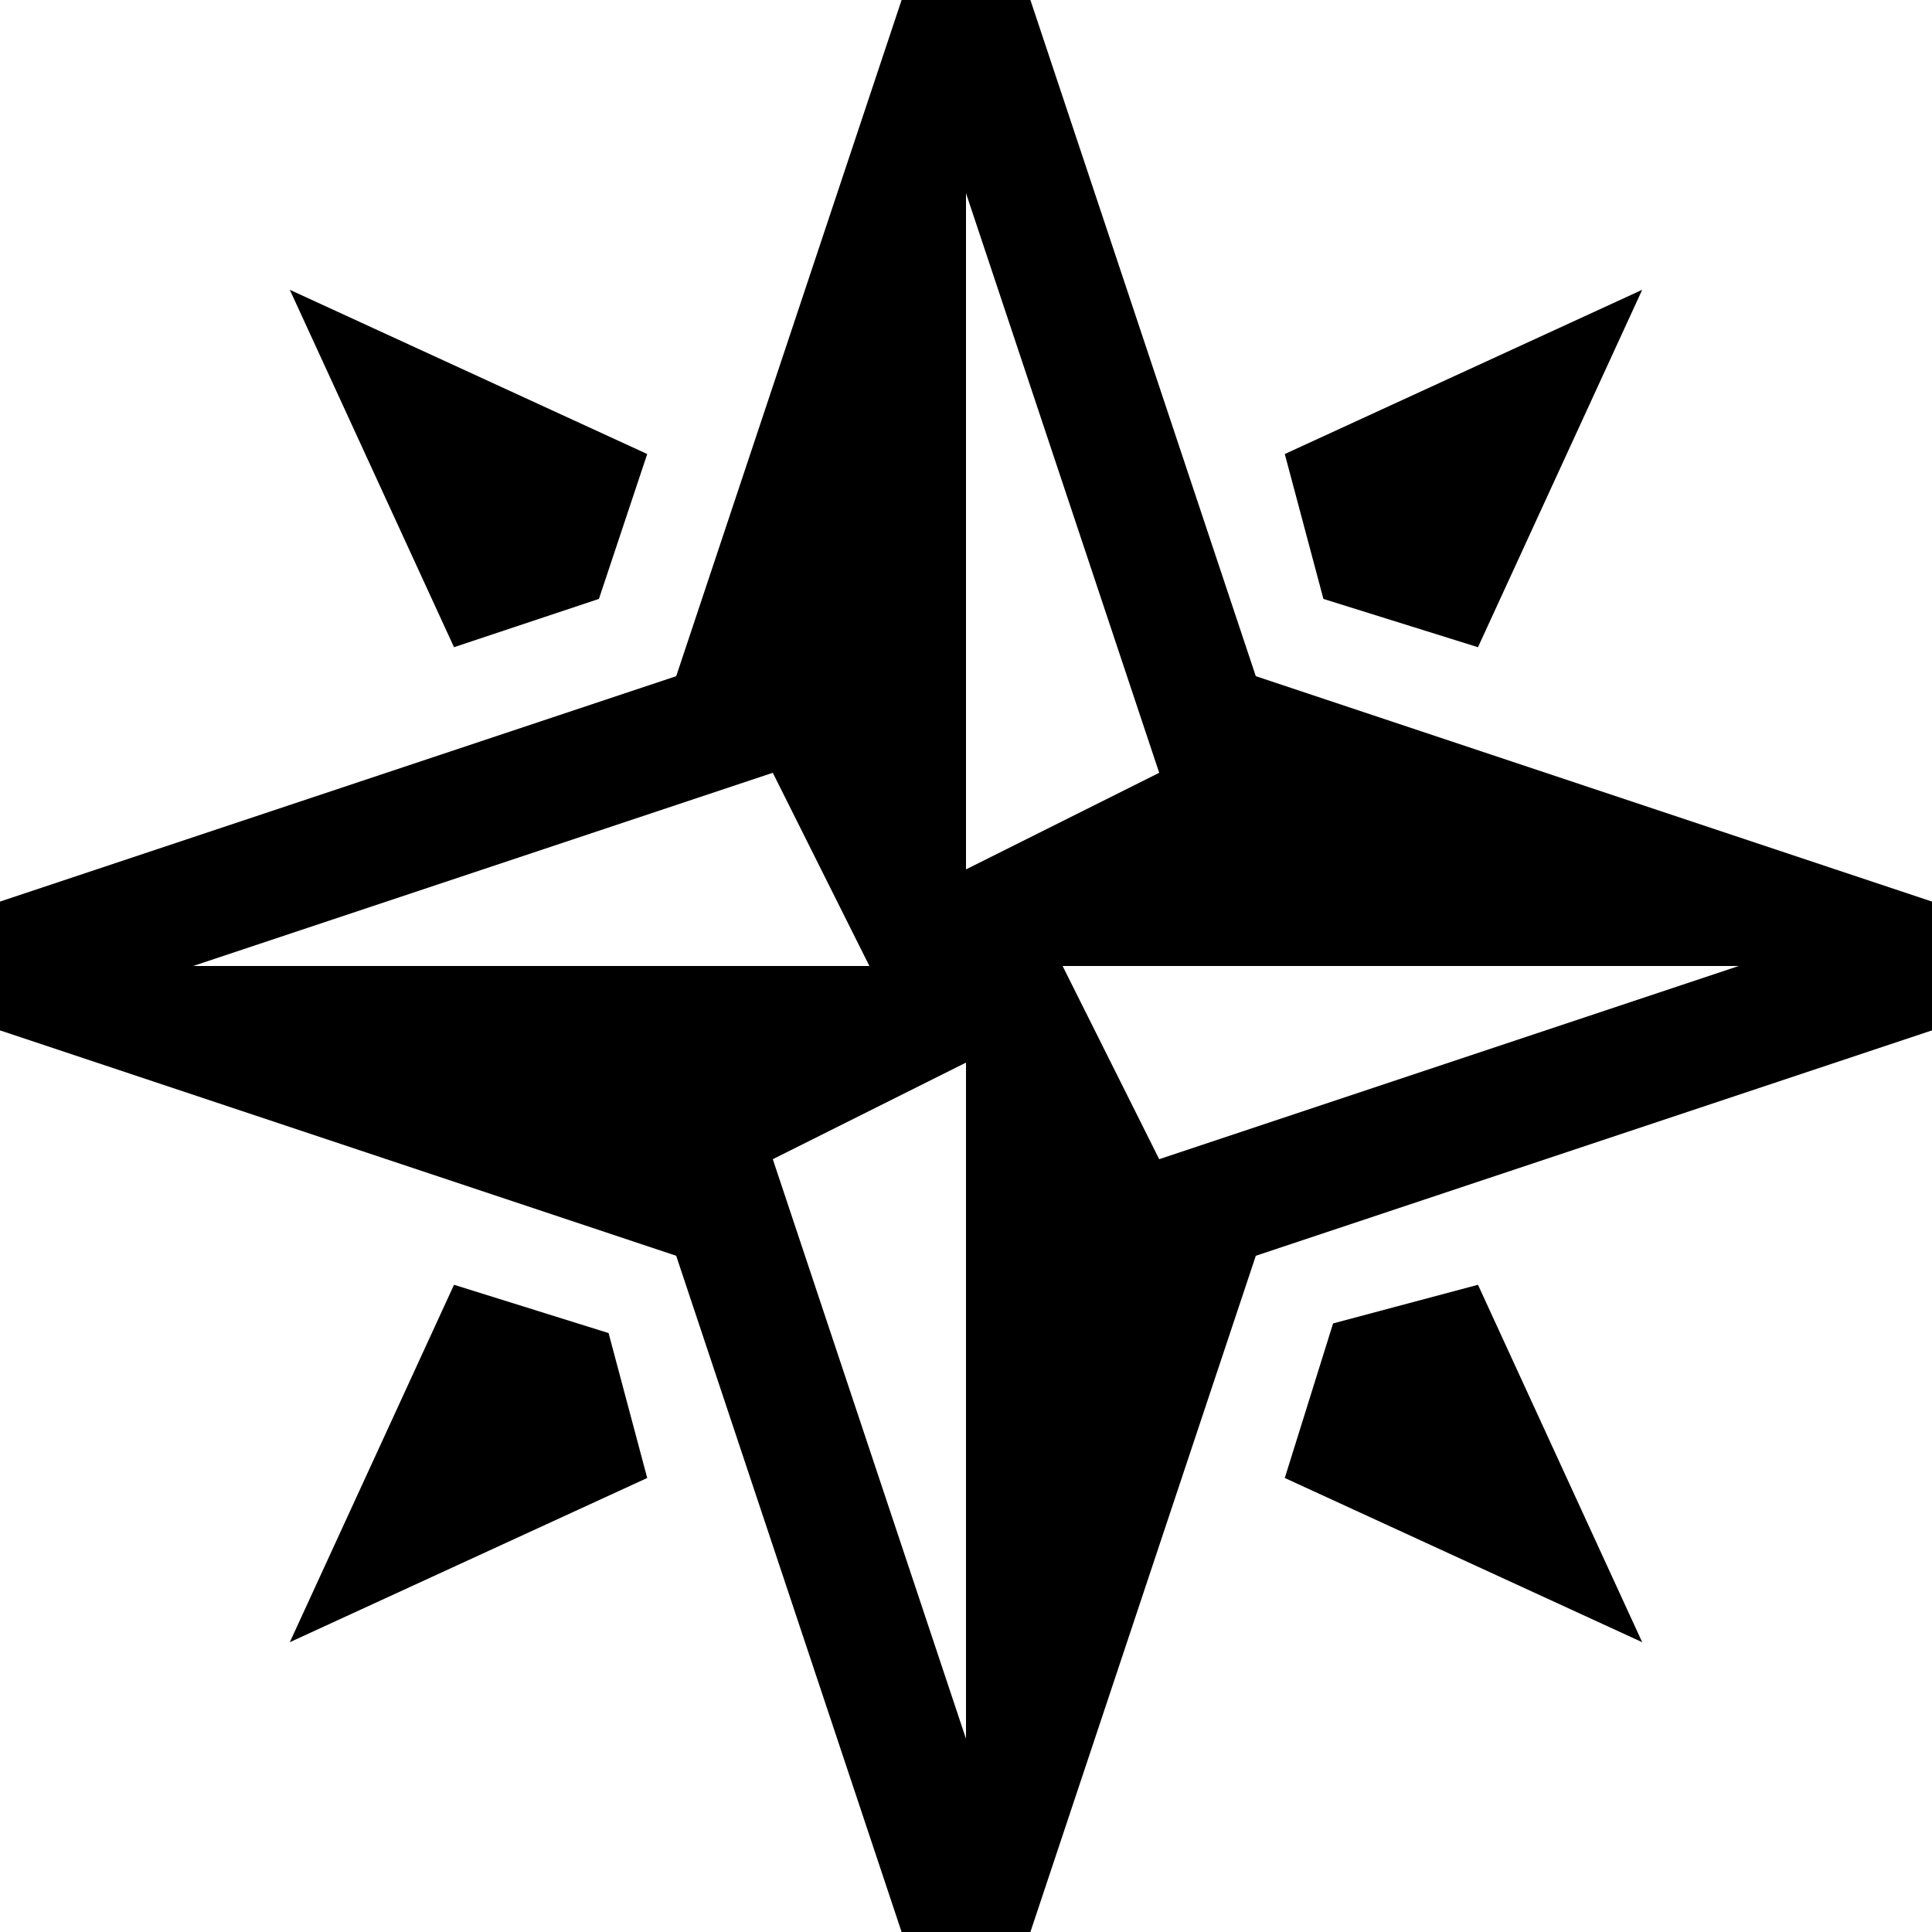 <?xml version="1.0" encoding="UTF-8"?><!DOCTYPE svg PUBLIC "-//W3C//DTD SVG 1.1//EN" "http://www.w3.org/Graphics/SVG/1.1/DTD/svg11.dtd"><svg xmlns="http://www.w3.org/2000/svg" xmlns:xlink="http://www.w3.org/1999/xlink" version="1.1" id="mdi-compass-rose" width="24" height="24" viewBox="2 2 20 20"><path d="M15 9L12 0L9 9L0 12L9 15L12 24L15 15L24 12L15 9M4 12L10 10L11 12H4M12 20L10 14L12 13V20M12 4L14 10L12 11V4M14 14L13 12H20L14 14M8.7 17.3L5 19L6.7 15.3L8.3 15.8L8.7 17.3M17.3 15.3L19 19L15.3 17.3L15.8 15.7L17.3 15.3M6.7 8.7L5 5L8.7 6.7L8.2 8.2L6.7 8.7M15.3 6.7L19 5L17.3 8.7L15.7 8.2L15.3 6.7Z" /></svg>